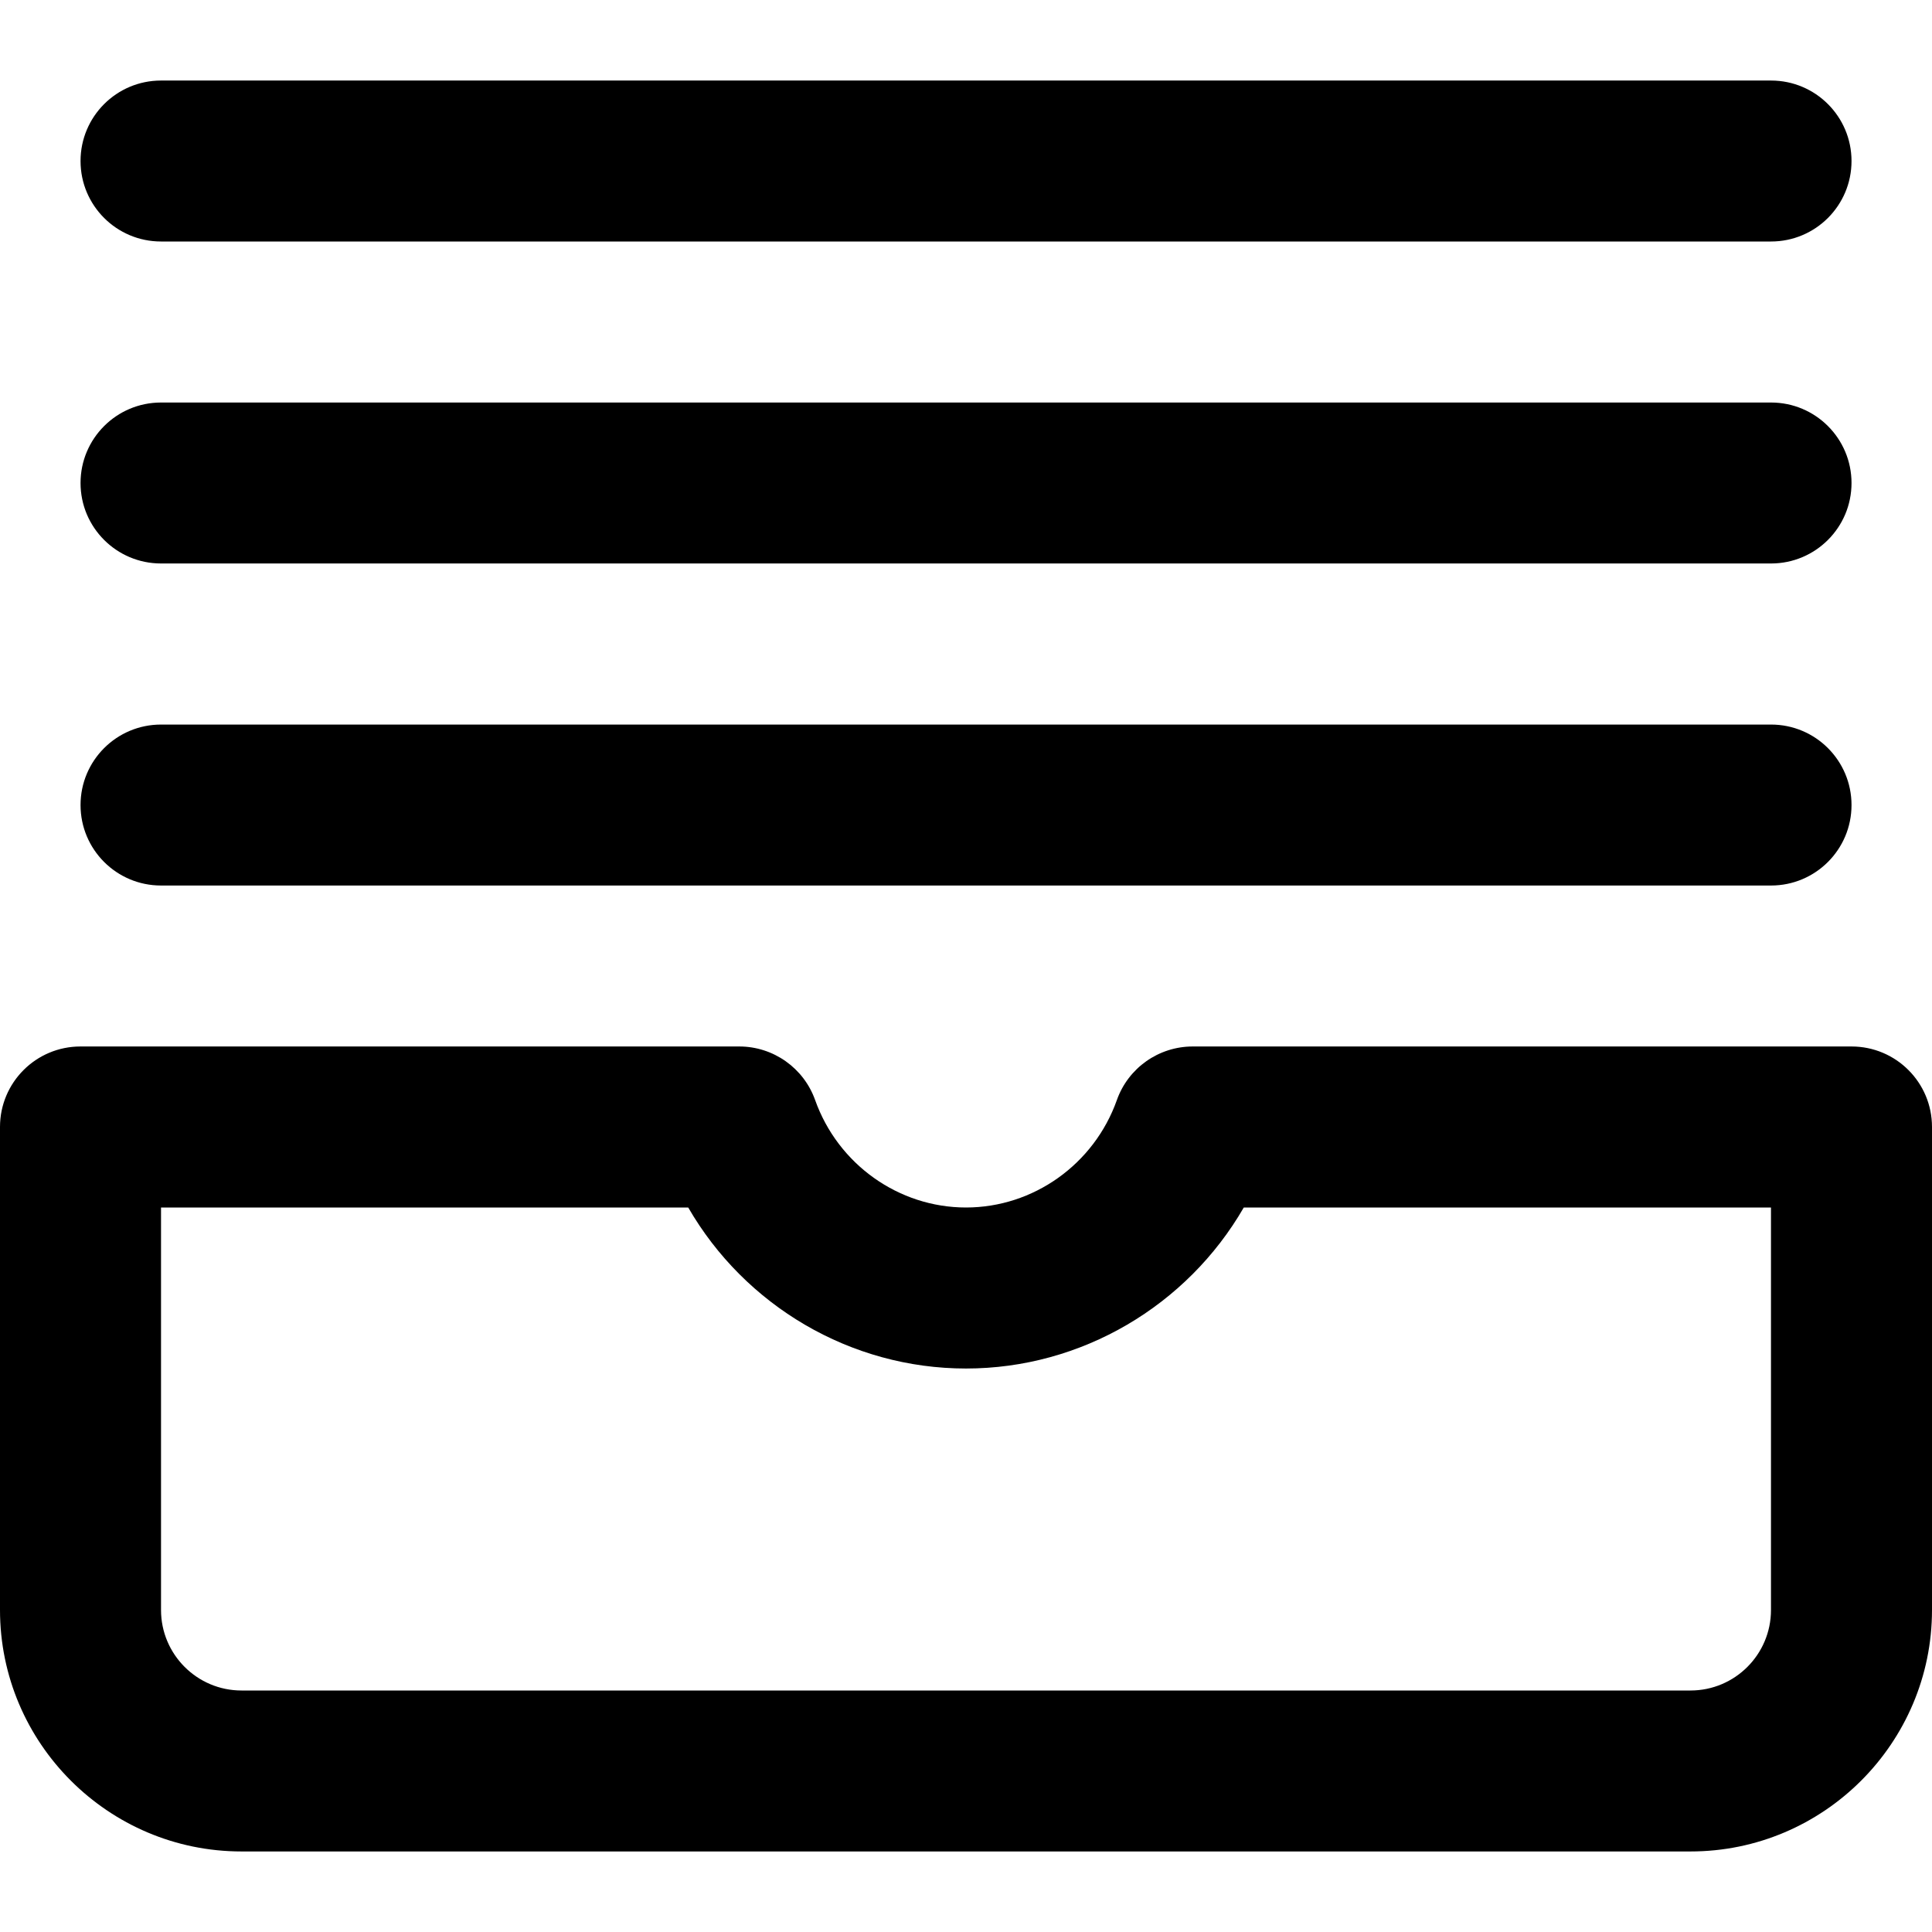 <!-- Generated by IcoMoon.io -->
<svg version="1.1" xmlns="http://www.w3.org/2000/svg" width="32" height="32" viewBox="0 0 32 32">
<title>inbox-full</title>
<path d="M2.667 9.333h26.667c0.737 0 1.333-0.597 1.333-1.333s-0.596-1.333-1.333-1.333h-26.667c-0.737 0-1.333 0.597-1.333 1.333s0.596 1.333 1.333 1.333zM2.667 4h26.667c0.737 0 1.333-0.597 1.333-1.333s-0.596-1.333-1.333-1.333h-26.667c-0.737 0-1.333 0.597-1.333 1.333s0.596 1.333 1.333 1.333zM2.667 14.667h26.667c0.737 0 1.333-0.597 1.333-1.333s-0.596-1.333-1.333-1.333h-26.667c-0.737 0-1.333 0.597-1.333 1.333s0.596 1.333 1.333 1.333zM30.667 17.333h-10.912c-0.564 0-1.068 0.356-1.256 0.887-0.377 1.064-1.383 1.78-2.499 1.78s-2.121-0.716-2.499-1.78c-0.189-0.531-0.693-0.887-1.256-0.887h-10.912c-0.737 0-1.333 0.597-1.333 1.333v8c0 2.205 1.795 4 4 4h24c2.205 0 4-1.795 4-4v-8c0-0.736-0.596-1.333-1.333-1.333zM29.333 26.667c0 0.735-0.597 1.333-1.333 1.333h-24c-0.736 0-1.333-0.599-1.333-1.333v-6.667h8.732c0.94 1.627 2.688 2.667 4.601 2.667s3.661-1.040 4.601-2.667h8.732z"></path>
</svg>
